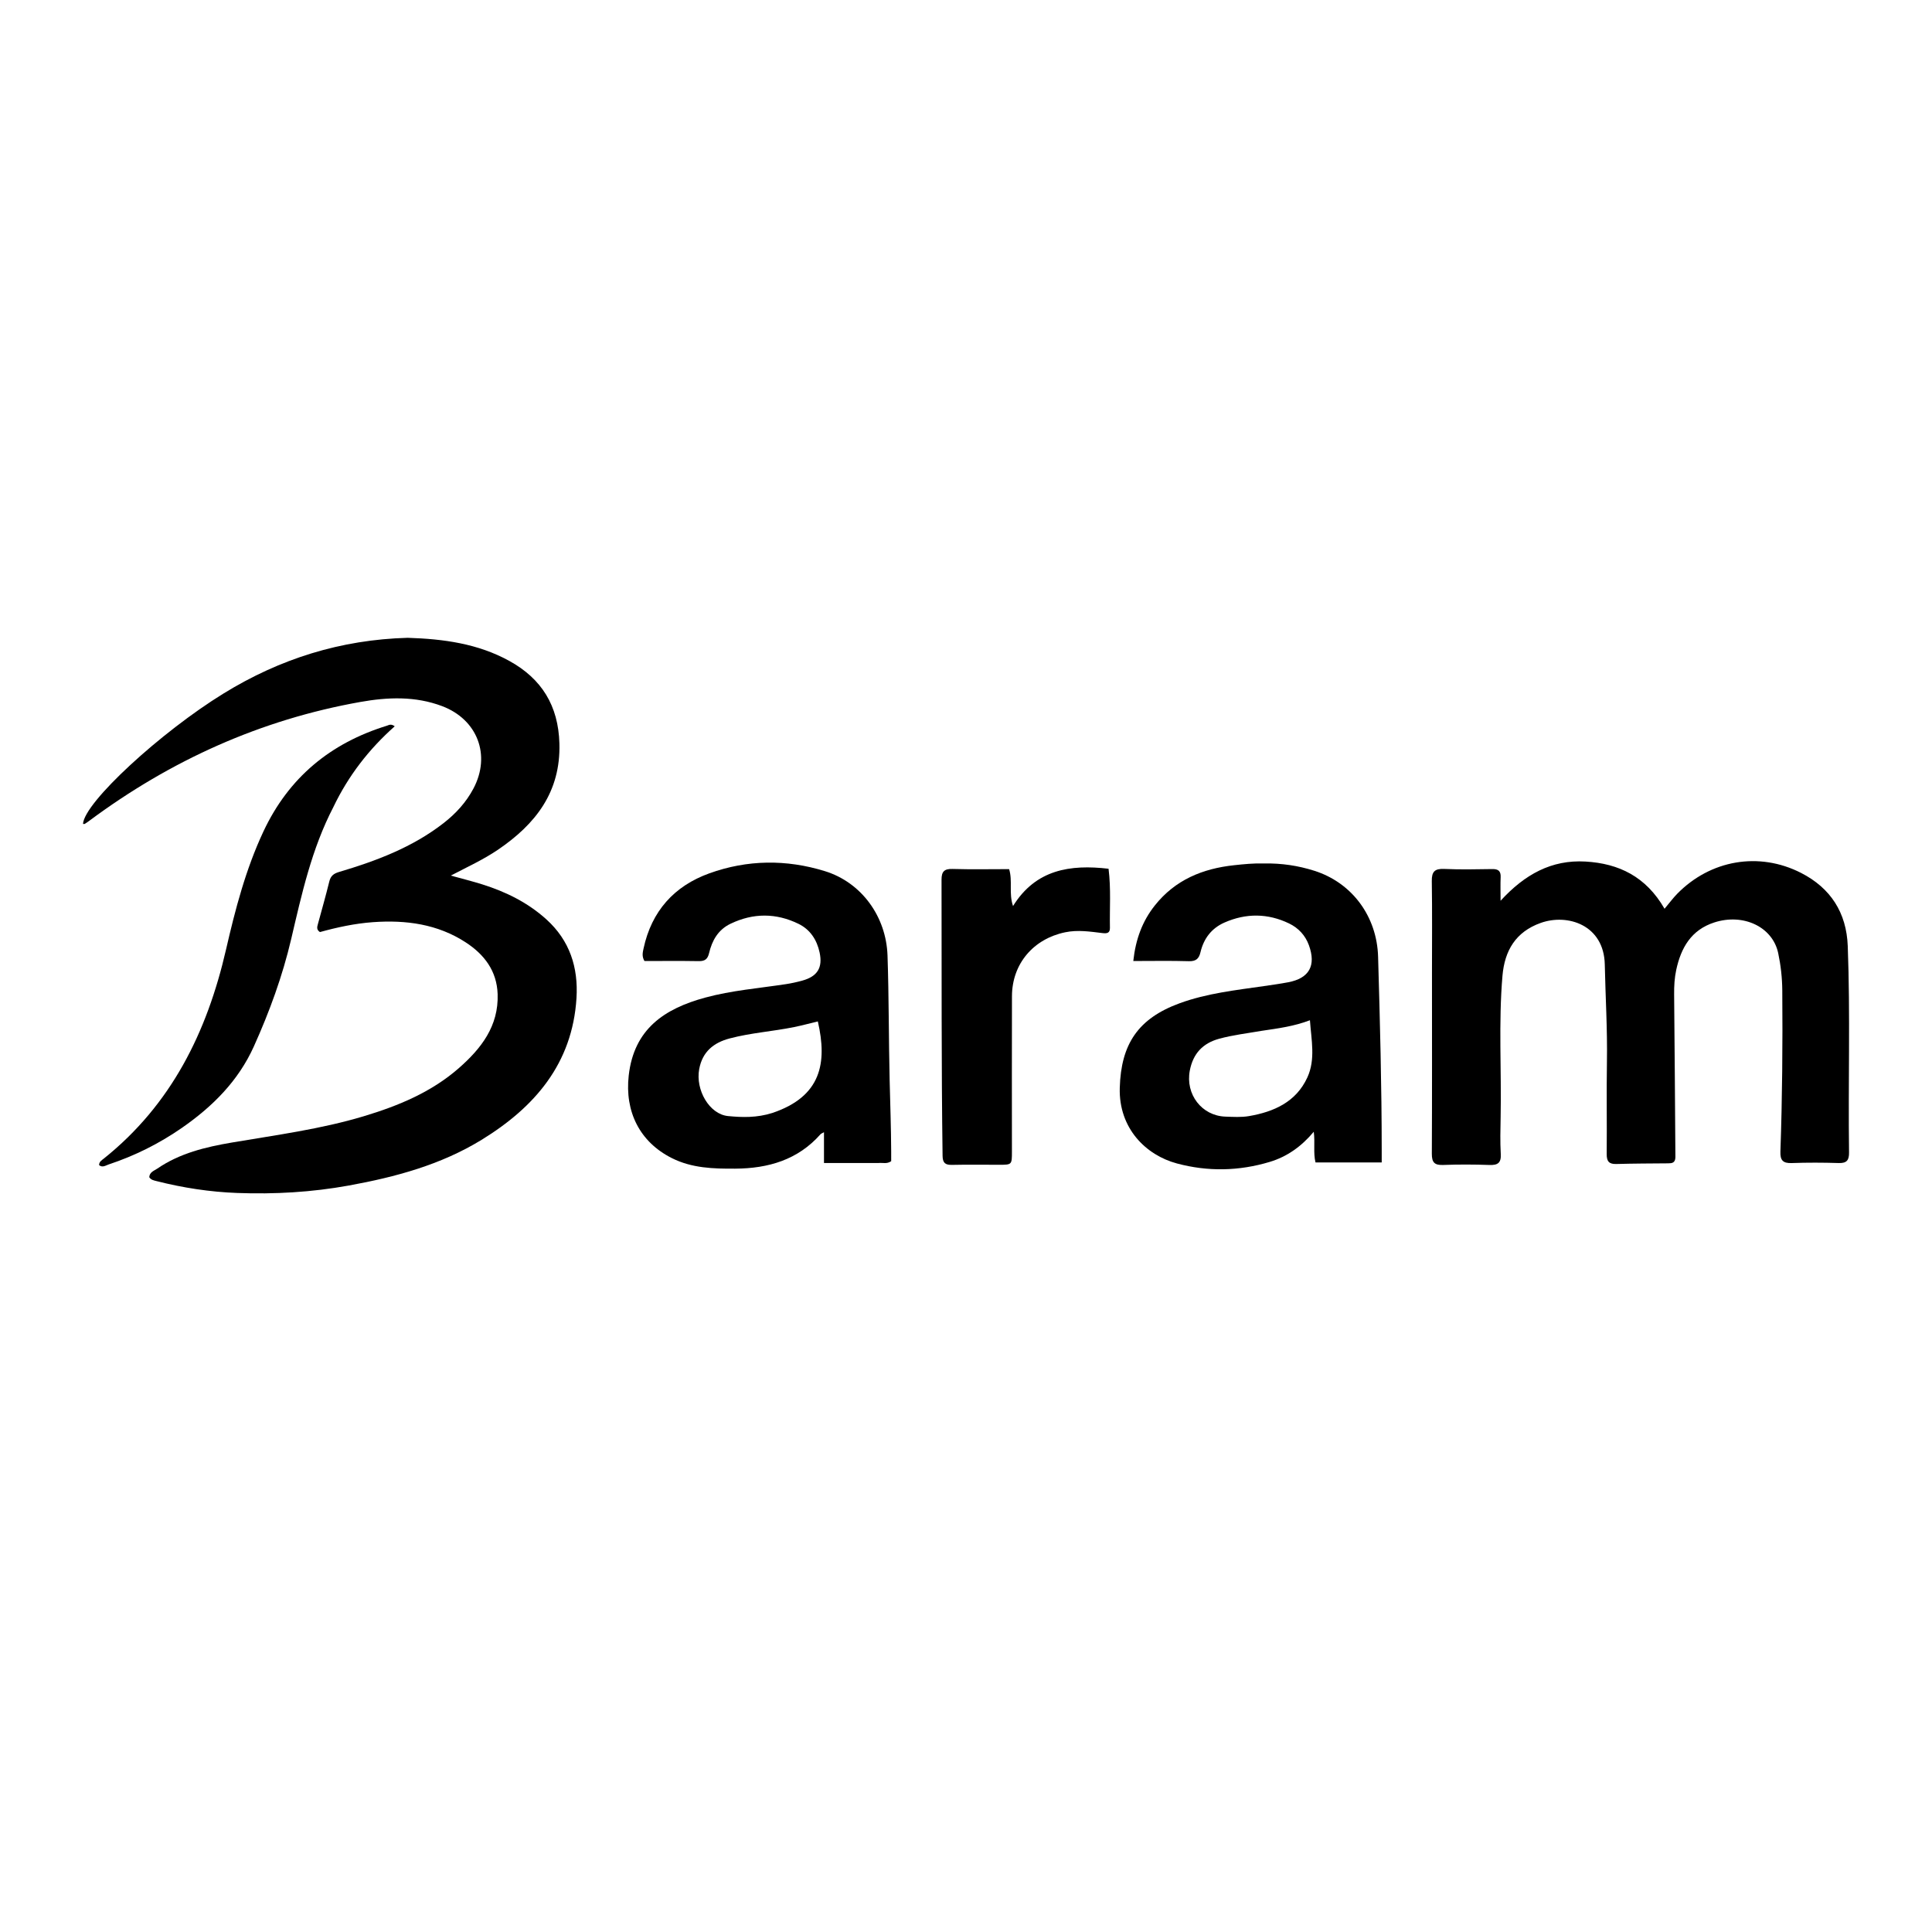 <svg version="1.1" id="Layer_1" xmlns="http://www.w3.org/2000/svg" xmlns:xlink="http://www.w3.org/1999/xlink" x="0px" y="0px"
	 width="100%" viewBox="0 0 1024 1024" enable-background="new 0 0 1024 1024" xml:space="preserve">
<path fill="#000000" opacity="1" stroke="none" 
	d="
M216.085,338.053 
	C235.149,338.648 253.327,341.14 269.961,350.308 
	C287.159,359.787 295.921,374.087 296.496,393.997 
	C297.24,419.767 283.861,436.832 263.913,450.383 
	C256.204,455.62 247.738,459.481 238.938,464.076 
	C244.886,465.727 250.306,467.067 255.622,468.739 
	C268.133,472.676 279.696,478.361 289.55,487.252 
	C302.008,498.493 306.556,512.799 305.548,529.034 
	C303.391,563.785 283.361,586.896 255.214,604.156 
	C233.636,617.388 209.558,623.869 184.862,628.355 
	C165.298,631.909 145.576,633.036 125.752,632.3 
	C111.278,631.763 96.999,629.571 82.953,626.003 
	C81.579,625.654 79.983,625.384 79.107,623.917 
	C79.301,621.202 81.674,620.546 83.349,619.399 
	C95.309,611.202 108.932,607.945 123.007,605.551 
	C146.385,601.573 169.968,598.489 192.77,591.638 
	C211.079,586.138 228.63,578.893 243.199,566.125 
	C254.994,555.788 264.338,543.877 263.758,526.898 
	C263.337,514.571 256.668,505.907 246.93,499.537 
	C231.961,489.746 215.105,487.512 197.646,488.77 
	C188.04,489.463 178.635,491.51 169.576,494.013 
	C167.65,492.743 168.077,491.305 168.483,489.817 
	C170.538,482.284 172.678,474.772 174.541,467.192 
	C175.273,464.216 176.837,463.006 179.758,462.142 
	C199.481,456.308 218.608,449.08 235.078,436.289 
	C241.579,431.241 247.078,425.25 250.962,417.895 
	C260.291,400.228 253.042,381.341 234.353,374.272 
	C220.115,368.887 205.508,369.476 191.019,372.05 
	C138.12,381.45 90.459,403.004 47.405,434.977 
	C46.605,435.571 45.791,436.151 44.94,436.666 
	C44.706,436.807 44.314,436.687 43.996,436.687 
	C44.655,425.289 85.206,388.041 118.486,367.562 
	C148.353,349.184 180.553,339.029 216.085,338.053 
z"/>
<path fill="#000000" opacity="1" stroke="none" 
	d="
M887.997,613.379 
	C887.916,616.394 886.151,616.574 884.167,616.591 
	C875.007,616.671 865.843,616.677 856.688,616.944 
	C852.722,617.06 851.55,615.454 851.586,611.627 
	C851.741,595.299 851.438,578.965 851.707,562.64 
	C851.99,545.47 850.925,528.342 850.568,511.194 
	C850.133,490.278 830.922,484.078 816.621,489.163 
	C803.379,493.871 797.48,503.802 796.334,517.234 
	C794.204,542.182 795.862,567.178 795.367,592.147 
	C795.238,598.643 795.069,605.16 795.438,611.637 
	C795.71,616.401 793.836,617.622 789.395,617.462 
	C781.24,617.169 773.06,617.142 764.907,617.454 
	C760.307,617.63 758.879,616.094 758.902,611.492 
	C759.063,579.501 758.981,547.508 758.978,515.516 
	C758.976,499.353 759.137,483.187 758.883,467.028 
	C758.803,461.975 760.441,460.325 765.495,460.555 
	C773.976,460.939 782.488,460.751 790.984,460.622 
	C794.184,460.573 795.533,461.73 795.374,464.981 
	C795.204,468.456 795.335,471.946 795.335,477.42 
	C808.153,463.433 822.348,455.596 840.331,456.638 
	C858.052,457.665 872.4,464.606 882.241,481.659 
	C884.902,478.495 886.773,475.954 888.96,473.722 
	C906.549,455.775 932.285,451.265 954.602,462.666 
	C970.239,470.654 978.673,483.694 979.345,501.411 
	C980.729,537.883 979.541,574.372 980.027,610.85 
	C980.081,614.839 978.879,616.57 974.611,616.438 
	C966.288,616.18 957.943,616.149 949.623,616.448 
	C944.985,616.614 943.495,614.947 943.654,610.393 
	C944.645,581.921 944.875,553.436 944.646,524.949 
	C944.592,518.287 943.857,511.656 942.478,505.165 
	C939.519,491.23 923.991,483.928 908.588,488.922 
	C896.329,492.896 890.955,502.385 888.435,514.073 
	C887.524,518.296 887.281,522.624 887.324,526.982 
	C887.605,555.637 887.794,584.293 887.997,613.379 
z"/>
<path fill="#000000" opacity="1" stroke="none" 
	d="
M465.627,616.416 
	C455.882,616.416 446.597,616.416 436.728,616.416 
	C436.728,610.718 436.728,605.654 436.728,600.103 
	C435.668,600.707 435.182,600.845 434.9,601.165 
	C422.852,614.785 407.195,619.307 389.655,619.412 
	C378.102,619.482 366.703,619.164 356.057,613.804 
	C338.972,605.204 331.113,589.106 333.23,570.104 
	C335.991,545.319 352.262,534.584 373.819,528.738 
	C387.8,524.947 402.242,523.796 416.504,521.624 
	C419.448,521.176 422.378,520.531 425.248,519.738 
	C433.238,517.529 436.132,512.905 434.411,504.849 
	C432.984,498.166 429.442,492.69 423.239,489.658 
	C411.321,483.834 399.223,483.835 387.198,489.606 
	C380.617,492.763 377.407,498.483 375.824,505.179 
	C375.06,508.409 373.564,509.473 370.338,509.418 
	C360.699,509.256 351.055,509.36 341.581,509.36 
	C340.102,506.903 340.65,504.783 341.099,502.696 
	C345.346,482.971 357.286,469.617 375.966,462.885 
	C396.08,455.637 416.746,455.403 437.196,461.722 
	C456.783,467.775 469.701,485.944 470.402,506.401 
	C471.161,528.55 471.004,550.706 471.539,572.847 
	C471.841,585.329 472.284,597.811 472.346,610.301 
	C472.355,612.107 472.347,613.914 472.347,615.452 
	C470.073,617.048 468.014,616.189 465.627,616.416 
M409.357,589.892 
	C435.219,581.19 438.575,563.487 433.466,541.371 
	C429.322,542.37 425.2,543.492 421.022,544.345 
	C409.662,546.665 398.019,547.411 386.775,550.38 
	C378.258,552.63 372.316,557.39 370.598,566.607 
	C368.521,577.753 376.033,590.581 385.86,591.535 
	C393.457,592.272 401.135,592.492 409.357,589.892 
z"/>
<path fill="#000000" opacity="1" stroke="none" 
	d="
M669.983,457.652 
	C679.358,457.484 688.016,458.818 696.485,461.481 
	C716.765,467.859 729.809,485.85 730.42,507.09 
	C731.407,541.372 732.339,575.65 732.336,609.949 
	C732.336,611.904 732.336,613.86 732.336,616.11 
	C720.309,616.11 708.903,616.11 697.247,616.11 
	C695.988,610.947 697.084,605.774 696.324,599.853 
	C689.769,607.672 682.177,613.064 672.965,615.835 
	C656.662,620.74 640.161,621.051 623.772,616.653 
	C607.378,612.253 592.89,598.066 593.501,576.578 
	C594.16,553.367 603.243,539.796 625.211,531.756 
	C639.686,526.458 654.893,524.824 669.996,522.637 
	C674.263,522.019 678.537,521.422 682.771,520.621 
	C693.919,518.51 697.669,511.804 693.749,500.986 
	C691.845,495.734 688.164,491.827 683.236,489.45 
	C671.961,484.012 660.418,483.939 648.986,488.969 
	C642.146,491.977 637.98,497.463 636.282,504.698 
	C635.48,508.111 633.91,509.566 630.133,509.452 
	C620.534,509.164 610.92,509.356 600.668,509.356 
	C601.917,497.858 605.438,488.269 612.126,479.865 
	C622.864,466.369 637.362,460.378 654.07,458.586 
	C659.208,458.035 664.322,457.497 669.983,457.652 
M668.664,546.363 
	C661.16,547.676 653.577,548.54 646.197,550.551 
	C637.461,552.933 632.338,558.459 630.623,567.405 
	C628.216,579.958 636.906,591.408 649.513,591.835 
	C653.661,591.976 657.911,592.252 661.96,591.56 
	C675.243,589.288 687.007,584.038 692.953,571.004 
	C697.302,561.468 695.048,551.296 694.291,540.745 
	C685.903,543.955 677.701,545.034 668.664,546.363 
z"/>
<path fill="#000000" opacity="1" stroke="none" 
	d="
M587.556,460.452 
	C588.896,471.095 588.087,481.417 588.284,491.726 
	C588.337,494.507 586.854,494.855 584.369,494.559 
	C577.797,493.776 571.305,492.731 564.556,494.131 
	C547.771,497.614 536.424,510.78 536.361,527.976 
	C536.26,555.456 536.348,582.937 536.342,610.417 
	C536.34,617.341 536.317,617.349 529.603,617.354 
	C521.275,617.359 512.945,617.222 504.622,617.409 
	C501.04,617.489 499.637,616.416 499.585,612.623 
	C498.908,563.835 499.149,515.044 499.033,466.254 
	C499.023,461.995 500.438,460.433 504.852,460.565 
	C514.808,460.862 524.779,460.658 534.854,460.658 
	C536.792,466.895 534.59,473.383 536.927,480.229 
	C548.962,460.841 567.174,458.077 587.556,460.452 
z"/>
<path fill="#000000" opacity="1" stroke="none" 
	d="
M176.723,427.693 
	C165.164,449.96 159.923,473.862 154.354,497.651 
	C149.747,517.323 142.857,536.175 134.573,554.576 
	C126.291,572.974 112.616,586.548 96.376,597.815 
	C84.415,606.114 71.468,612.575 57.631,617.169 
	C56.029,617.701 54.353,619.028 52.53,617.542 
	C52.505,615.704 53.965,614.917 55.071,614.033 
	C90.83,585.414 109.727,547.073 119.787,503.327 
	C124.7,481.964 130.236,460.711 139.627,440.685 
	C153.033,412.099 175.157,393.867 205.059,384.647 
	C206.084,384.331 207.168,383.45 209.211,384.949 
	C195.606,397.03 184.694,411.057 176.723,427.693 
z"/>
</svg>